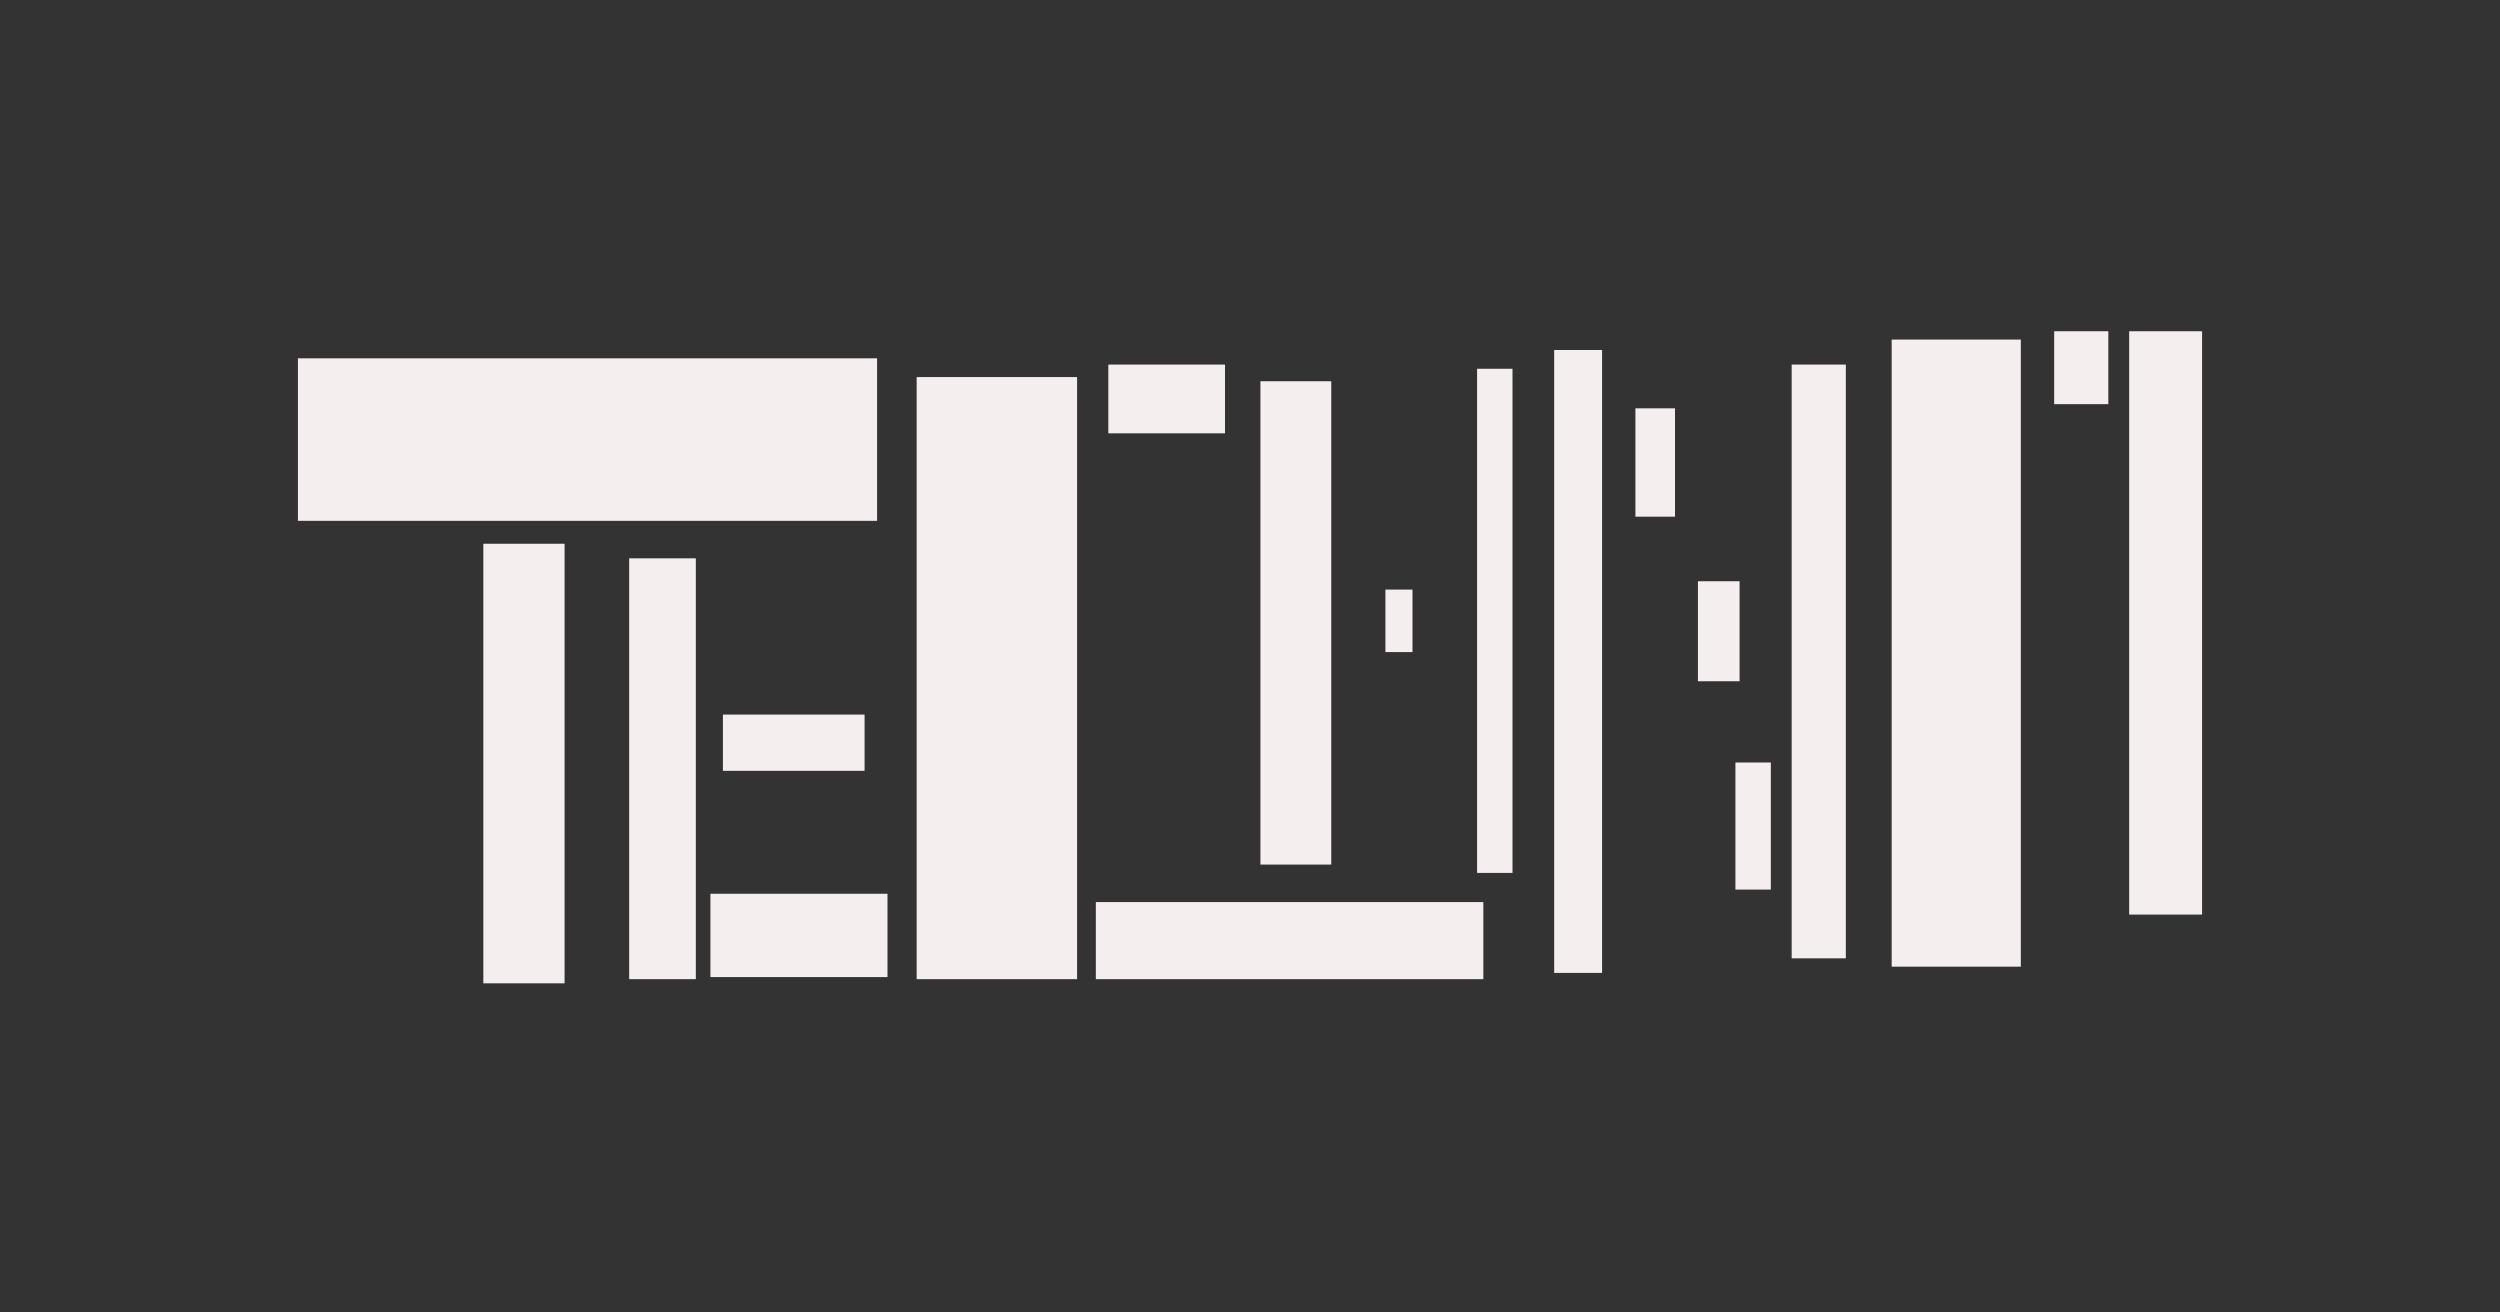 <svg xmlns="http://www.w3.org/2000/svg" viewBox="0 0 1200 630" width="1200" height="630">
	<rect x="0" y="0" width="1200" height="630" fill="#333333" stroke="none"/>
	<style>
		tspan { white-space:pre }
		.shp0 { fill: #f5eeee } 
	</style>
	<g id="Pasta 1">
		<path id="Forma 1" class="shp0" d="M143 172L421 172L421 250L143 250L143 172Z" />
		<path id="Forma 2" class="shp0" d="M232 261L271 261L271 472L232 472L232 261Z" />
		<path id="Forma 3" class="shp0" d="M302 268L334 268L334 470L302 470L302 268Z" />
		<path id="Forma 4" class="shp0" d="M341 429L426 429L426 469L341 469L341 429Z" />
		<path id="Forma 5" class="shp0" d="M347 343L415 343L415 370L347 370L347 343Z" />
		<path id="Forma 6" class="shp0" d="M440 181L517 181L517 470L440 470L440 181Z" />
		<path id="Forma 7" class="shp0" d="M532 175L588 175L588 208L532 208L532 175Z" />
		<path id="Forma 8" class="shp0" d="M526 433L712 433L712 470L526 470L526 433Z" />
		<path id="Forma 9" class="shp0" d="M605 183L639 183L639 415L605 415L605 183Z" />
		<path id="Forma 10" class="shp0" d="M665 283L678 283L678 313L665 313L665 283Z" />
		<path id="Forma 11" class="shp0" d="M709 177L726 177L726 419L709 419L709 177Z" />
		<path id="Forma 12" class="shp0" d="M746 168L769 168L769 467L746 467L746 168Z" />
		<path id="Forma 13" class="shp0" d="M860 175L886 175L886 460L860 460L860 175Z" />
		<path id="Forma 14" class="shp0" d="M785 196L804 196L804 248L785 248L785 196Z" />
		<path id="Forma 15" class="shp0" d="M815 279L835 279L835 327L815 327L815 279Z" />
		<path id="Forma 16" class="shp0" d="M833 366L850 366L850 427L833 427L833 366Z" />
		<path id="Forma 17" class="shp0" d="M908 163L970 163L970 464L908 464L908 163Z" />
		<path id="Forma 18" class="shp0" d="M986 159L1012 159L1012 194L986 194L986 159Z" />
		<path id="Forma 19" class="shp0" d="M1022 159L1057 159L1057 439L1022 439L1022 159Z" />
	</g>
</svg>